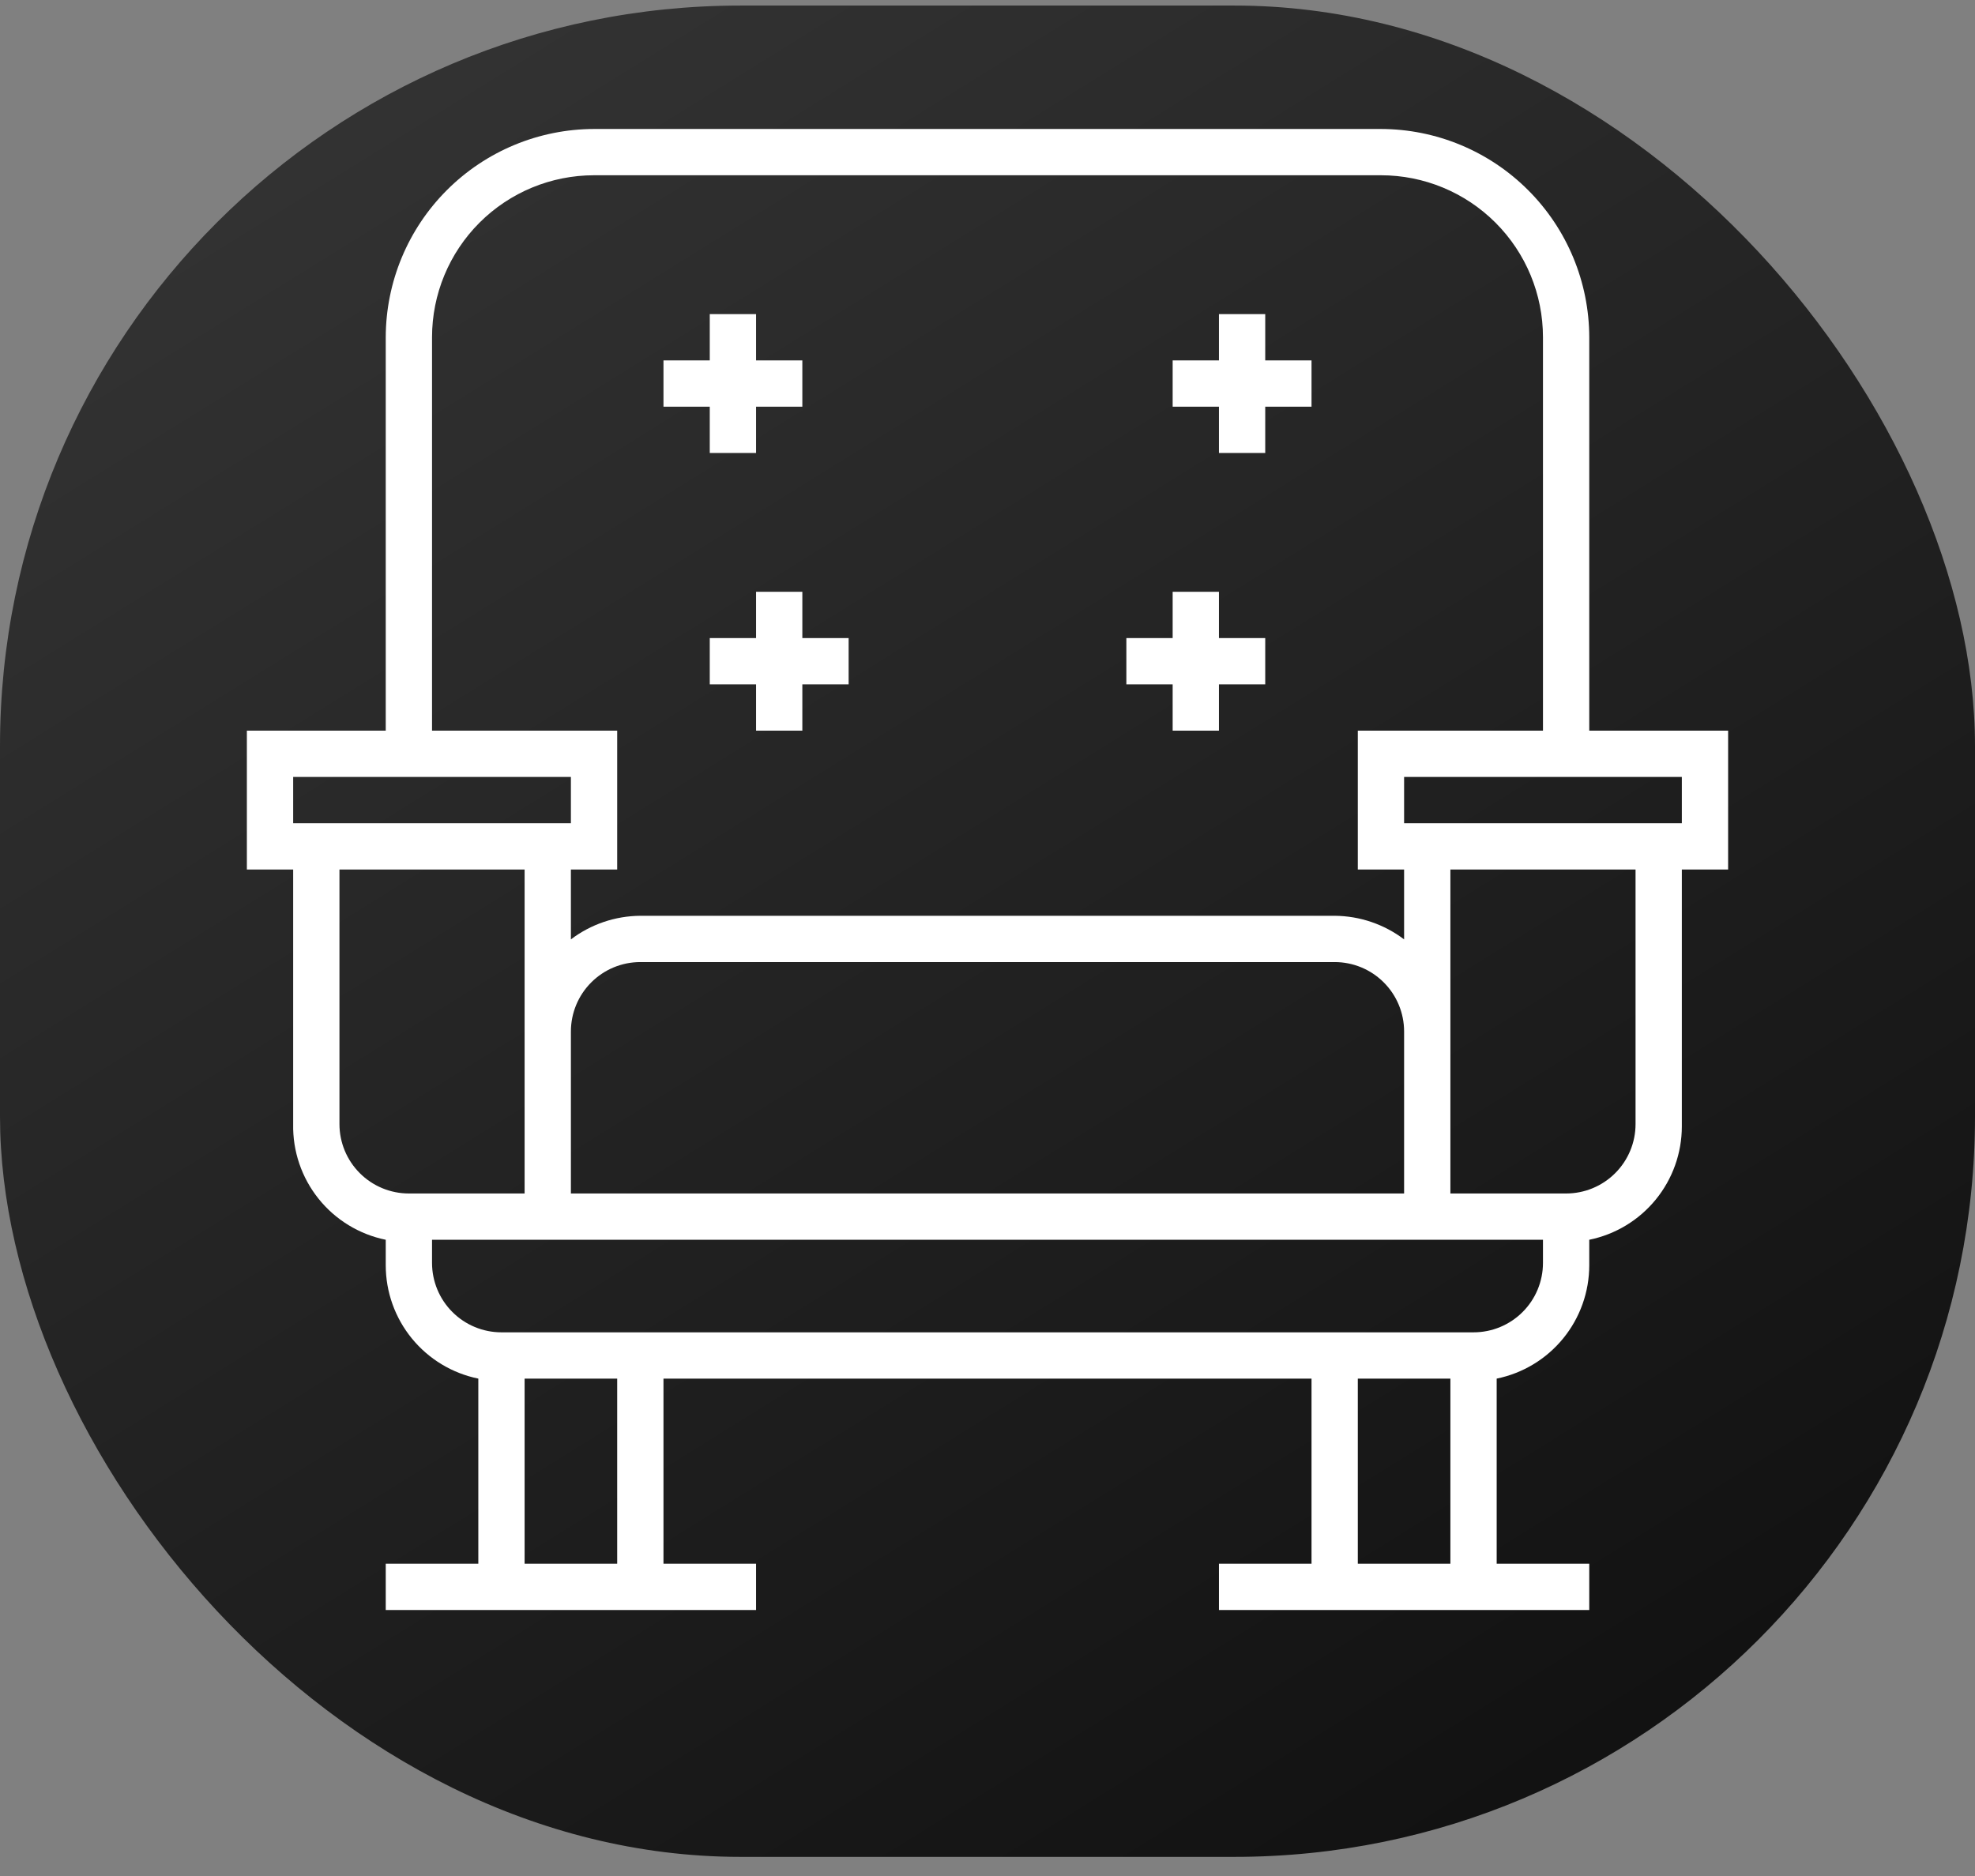 <svg width="80" height="76" viewBox="0 0 80 76" fill="none" xmlns="http://www.w3.org/2000/svg">
<rect x="0" y="0" width="80" height="76" fill="#808080" stroke="none"/>
<rect y="0.225" width="80" height="75" rx="30" fill="url(#paint0_linear_42_254)"/>
<g clip-path="url(#clip0_42_254)">
<path d="M49.375 18.35H51.25V16.475H53.125V14.6H51.25V12.725H49.375V14.6H47.5V16.475H49.375V18.35ZM47.5 29.6H49.375V27.725H51.25V25.85H49.375V23.975H47.5V25.85H45.625V27.725H47.5V29.6ZM28.75 18.35H30.625V16.475H32.5V14.6H30.625V12.725H28.75V14.6H26.875V16.475H28.75V18.35ZM64.375 29.6V13.662C64.37 11.426 63.48 9.283 61.898 7.702C60.317 6.12 58.174 5.23 55.938 5.225H24.062C21.826 5.23 19.683 6.12 18.102 7.702C16.52 9.283 15.63 11.426 15.625 13.662V29.6H10V35.225H11.875V45.538C11.853 46.634 12.216 47.704 12.901 48.56C13.586 49.417 14.55 50.006 15.625 50.225V51.256C15.625 52.337 15.998 53.384 16.681 54.221C17.365 55.059 18.316 55.634 19.375 55.85V63.35H15.625V65.225H30.625V63.35H26.875V55.85H53.125V63.35H49.375V65.225H64.375V63.35H60.625V55.85C61.684 55.634 62.635 55.059 63.319 54.221C64.002 53.384 64.375 52.337 64.375 51.256V50.225C65.434 50.009 66.385 49.434 67.069 48.596C67.752 47.759 68.125 46.712 68.125 45.631V35.225H70V29.6H64.375ZM17.5 13.662C17.5 11.922 18.191 10.253 19.422 9.022C20.653 7.791 22.322 7.1 24.062 7.1H55.938C57.678 7.1 59.347 7.791 60.578 9.022C61.809 10.253 62.5 11.922 62.5 13.662V29.6H55V35.225H56.875V38.056C56.065 37.442 55.079 37.107 54.062 37.1H25.938C24.921 37.107 23.935 37.442 23.125 38.056V35.225H25V29.6H17.5V13.662ZM56.875 41.788V48.35H23.125V41.788C23.125 41.042 23.421 40.326 23.949 39.799C24.476 39.271 25.192 38.975 25.938 38.975H54.062C54.808 38.975 55.524 39.271 56.051 39.799C56.579 40.326 56.875 41.042 56.875 41.788ZM11.875 33.35V31.475H23.125V33.35H11.875ZM16.562 48.35C15.817 48.35 15.101 48.054 14.574 47.526C14.046 46.999 13.75 46.283 13.75 45.538V35.225H21.25V48.35H16.562ZM25 63.35H21.25V55.85H25V63.35ZM58.75 63.35H55V55.85H58.75V63.35ZM62.5 51.163C62.5 51.908 62.204 52.624 61.676 53.151C61.149 53.679 60.433 53.975 59.688 53.975H20.312C19.567 53.975 18.851 53.679 18.324 53.151C17.796 52.624 17.5 51.908 17.5 51.163V50.225H62.5V51.163ZM66.25 45.538C66.25 46.283 65.954 46.999 65.426 47.526C64.899 48.054 64.183 48.35 63.438 48.35H58.75V35.225H66.25V45.538ZM68.125 33.35H56.875V31.475H68.125V33.35ZM32.5 23.975H30.625V25.85H28.75V27.725H30.625V29.6H32.5V27.725H34.375V25.85H32.5V23.975Z" fill="white"/>
</g>
<defs>
<linearGradient id="paint0_linear_42_254" x1="1.5093e-06" y1="-43.449" x2="93.686" y2="107.342" gradientUnits="userSpaceOnUse">
<stop stop-color="#454545"/>
<stop offset="1"/>
</linearGradient>
<clipPath id="clip0_42_254">
<rect width="60" height="60" fill="white" transform="translate(10 5.225)"/>
</clipPath>
</defs>
</svg>
